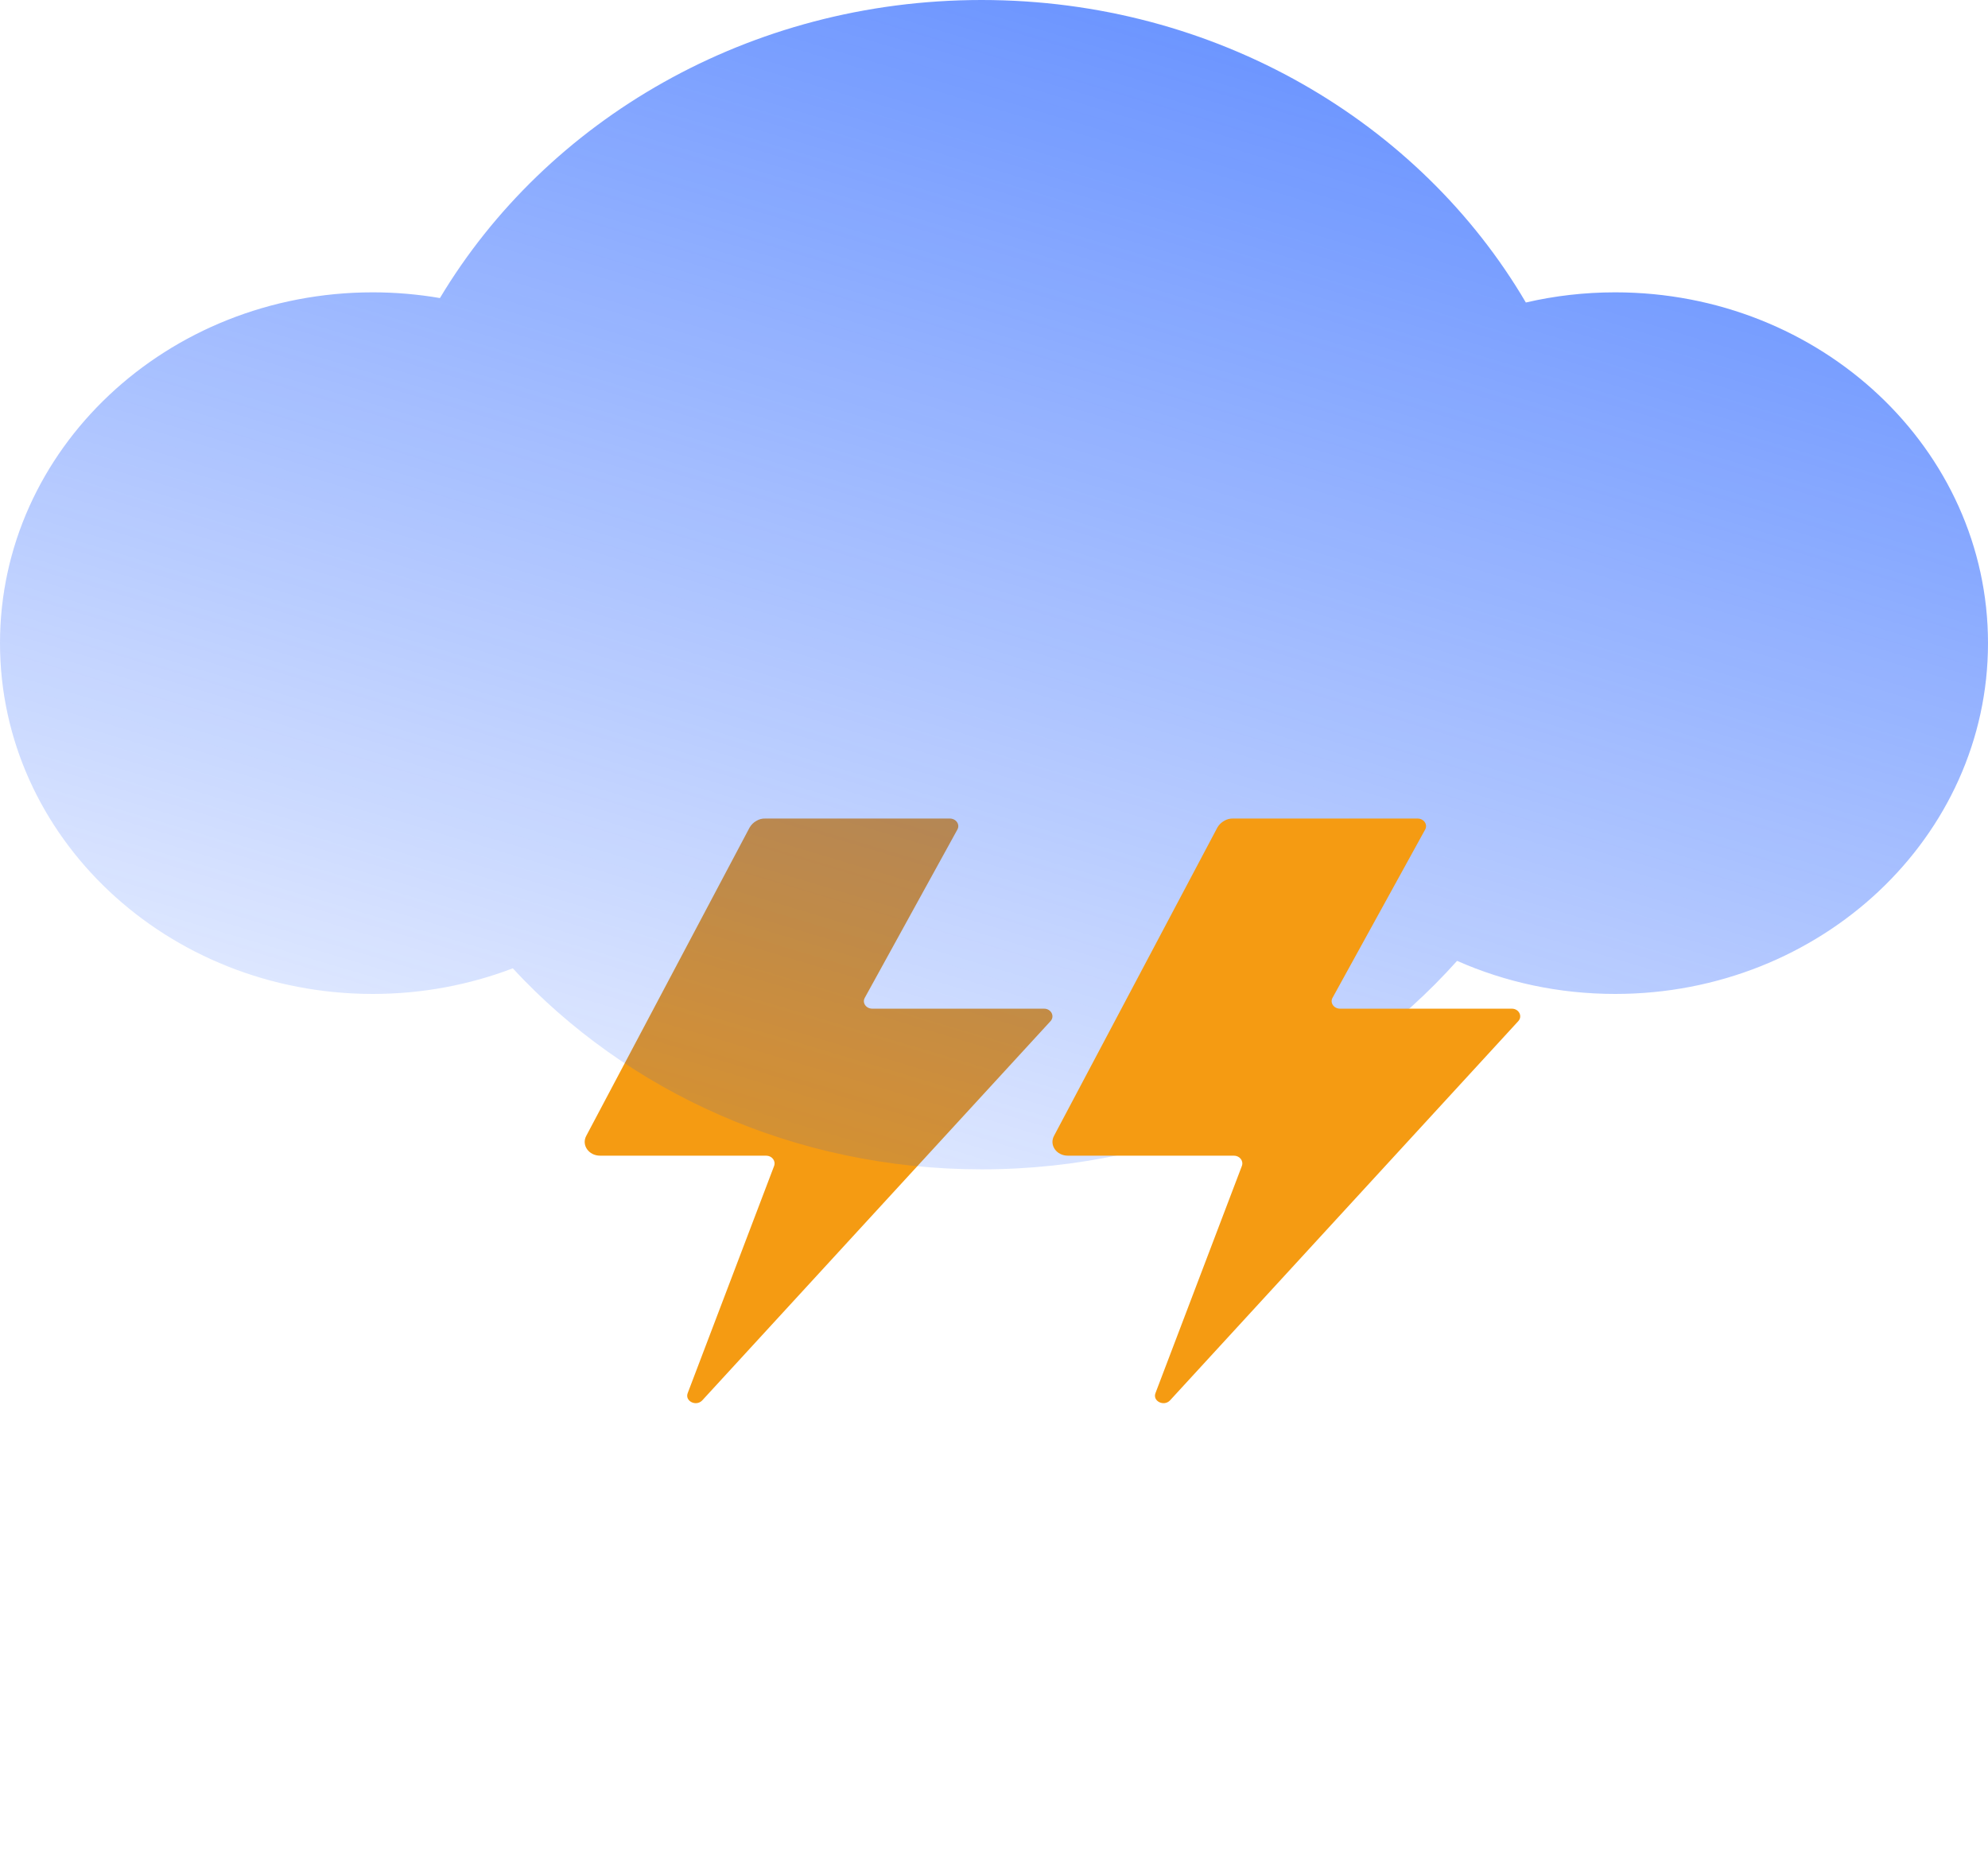 <svg width="17" height="16" viewBox="0 0 17 16" fill="none" xmlns="http://www.w3.org/2000/svg">
<path d="M7.46 8.626C7.406 8.626 7.371 8.576 7.395 8.533L8.187 7.094C8.211 7.051 8.176 7 8.122 7H6.544C6.517 6.999 6.491 7.006 6.468 7.02C6.444 7.033 6.424 7.053 6.41 7.077L5.013 9.714C4.971 9.793 5.035 9.883 5.131 9.883H6.551C6.601 9.883 6.635 9.927 6.62 9.97L5.881 11.913C5.854 11.982 5.953 12.031 6.005 11.976L8.983 8.733C9.022 8.691 8.989 8.626 8.928 8.626H7.46Z" fill="#F59B12"/>
<path d="M12.46 8.217C11.486 9.307 10.026 10 8.394 10C6.794 10 5.359 9.334 4.385 8.281C4.015 8.422 3.611 8.5 3.188 8.5C1.427 8.5 0 7.157 0 5.5C0 3.843 1.427 2.5 3.188 2.5C3.384 2.5 3.576 2.517 3.762 2.549C4.673 1.027 6.406 0 8.394 0C10.398 0 12.143 1.045 13.048 2.587C13.293 2.53 13.549 2.5 13.812 2.5C15.573 2.5 17 3.843 17 5.5C17 7.157 15.573 8.5 13.812 8.5C13.329 8.5 12.871 8.399 12.46 8.217Z" fill="url(#paint0_linear_258_3194)"/>
<path d="M11.46 8.626C11.406 8.626 11.371 8.576 11.395 8.533L12.187 7.094C12.211 7.051 12.176 7 12.122 7H10.544C10.517 6.999 10.491 7.006 10.468 7.02C10.444 7.033 10.424 7.053 10.41 7.077L9.013 9.714C8.971 9.793 9.035 9.883 9.131 9.883H10.551C10.601 9.883 10.635 9.927 10.62 9.97L9.881 11.913C9.854 11.982 9.953 12.031 10.005 11.976L12.983 8.733C13.022 8.691 12.989 8.626 12.928 8.626H11.46Z" fill="#F59B12"/>
<defs>
<linearGradient id="paint0_linear_258_3194" x1="8.5" y1="-0.556" x2="4.675" y2="12.264" gradientUnits="userSpaceOnUse">
<stop stop-color="#0F52FF"/>
<stop stop-color="#0F52FF" stop-opacity="0.625"/>
<stop offset="1" stop-color="#0F52FF" stop-opacity="0"/>
</linearGradient>
</defs>
</svg>
